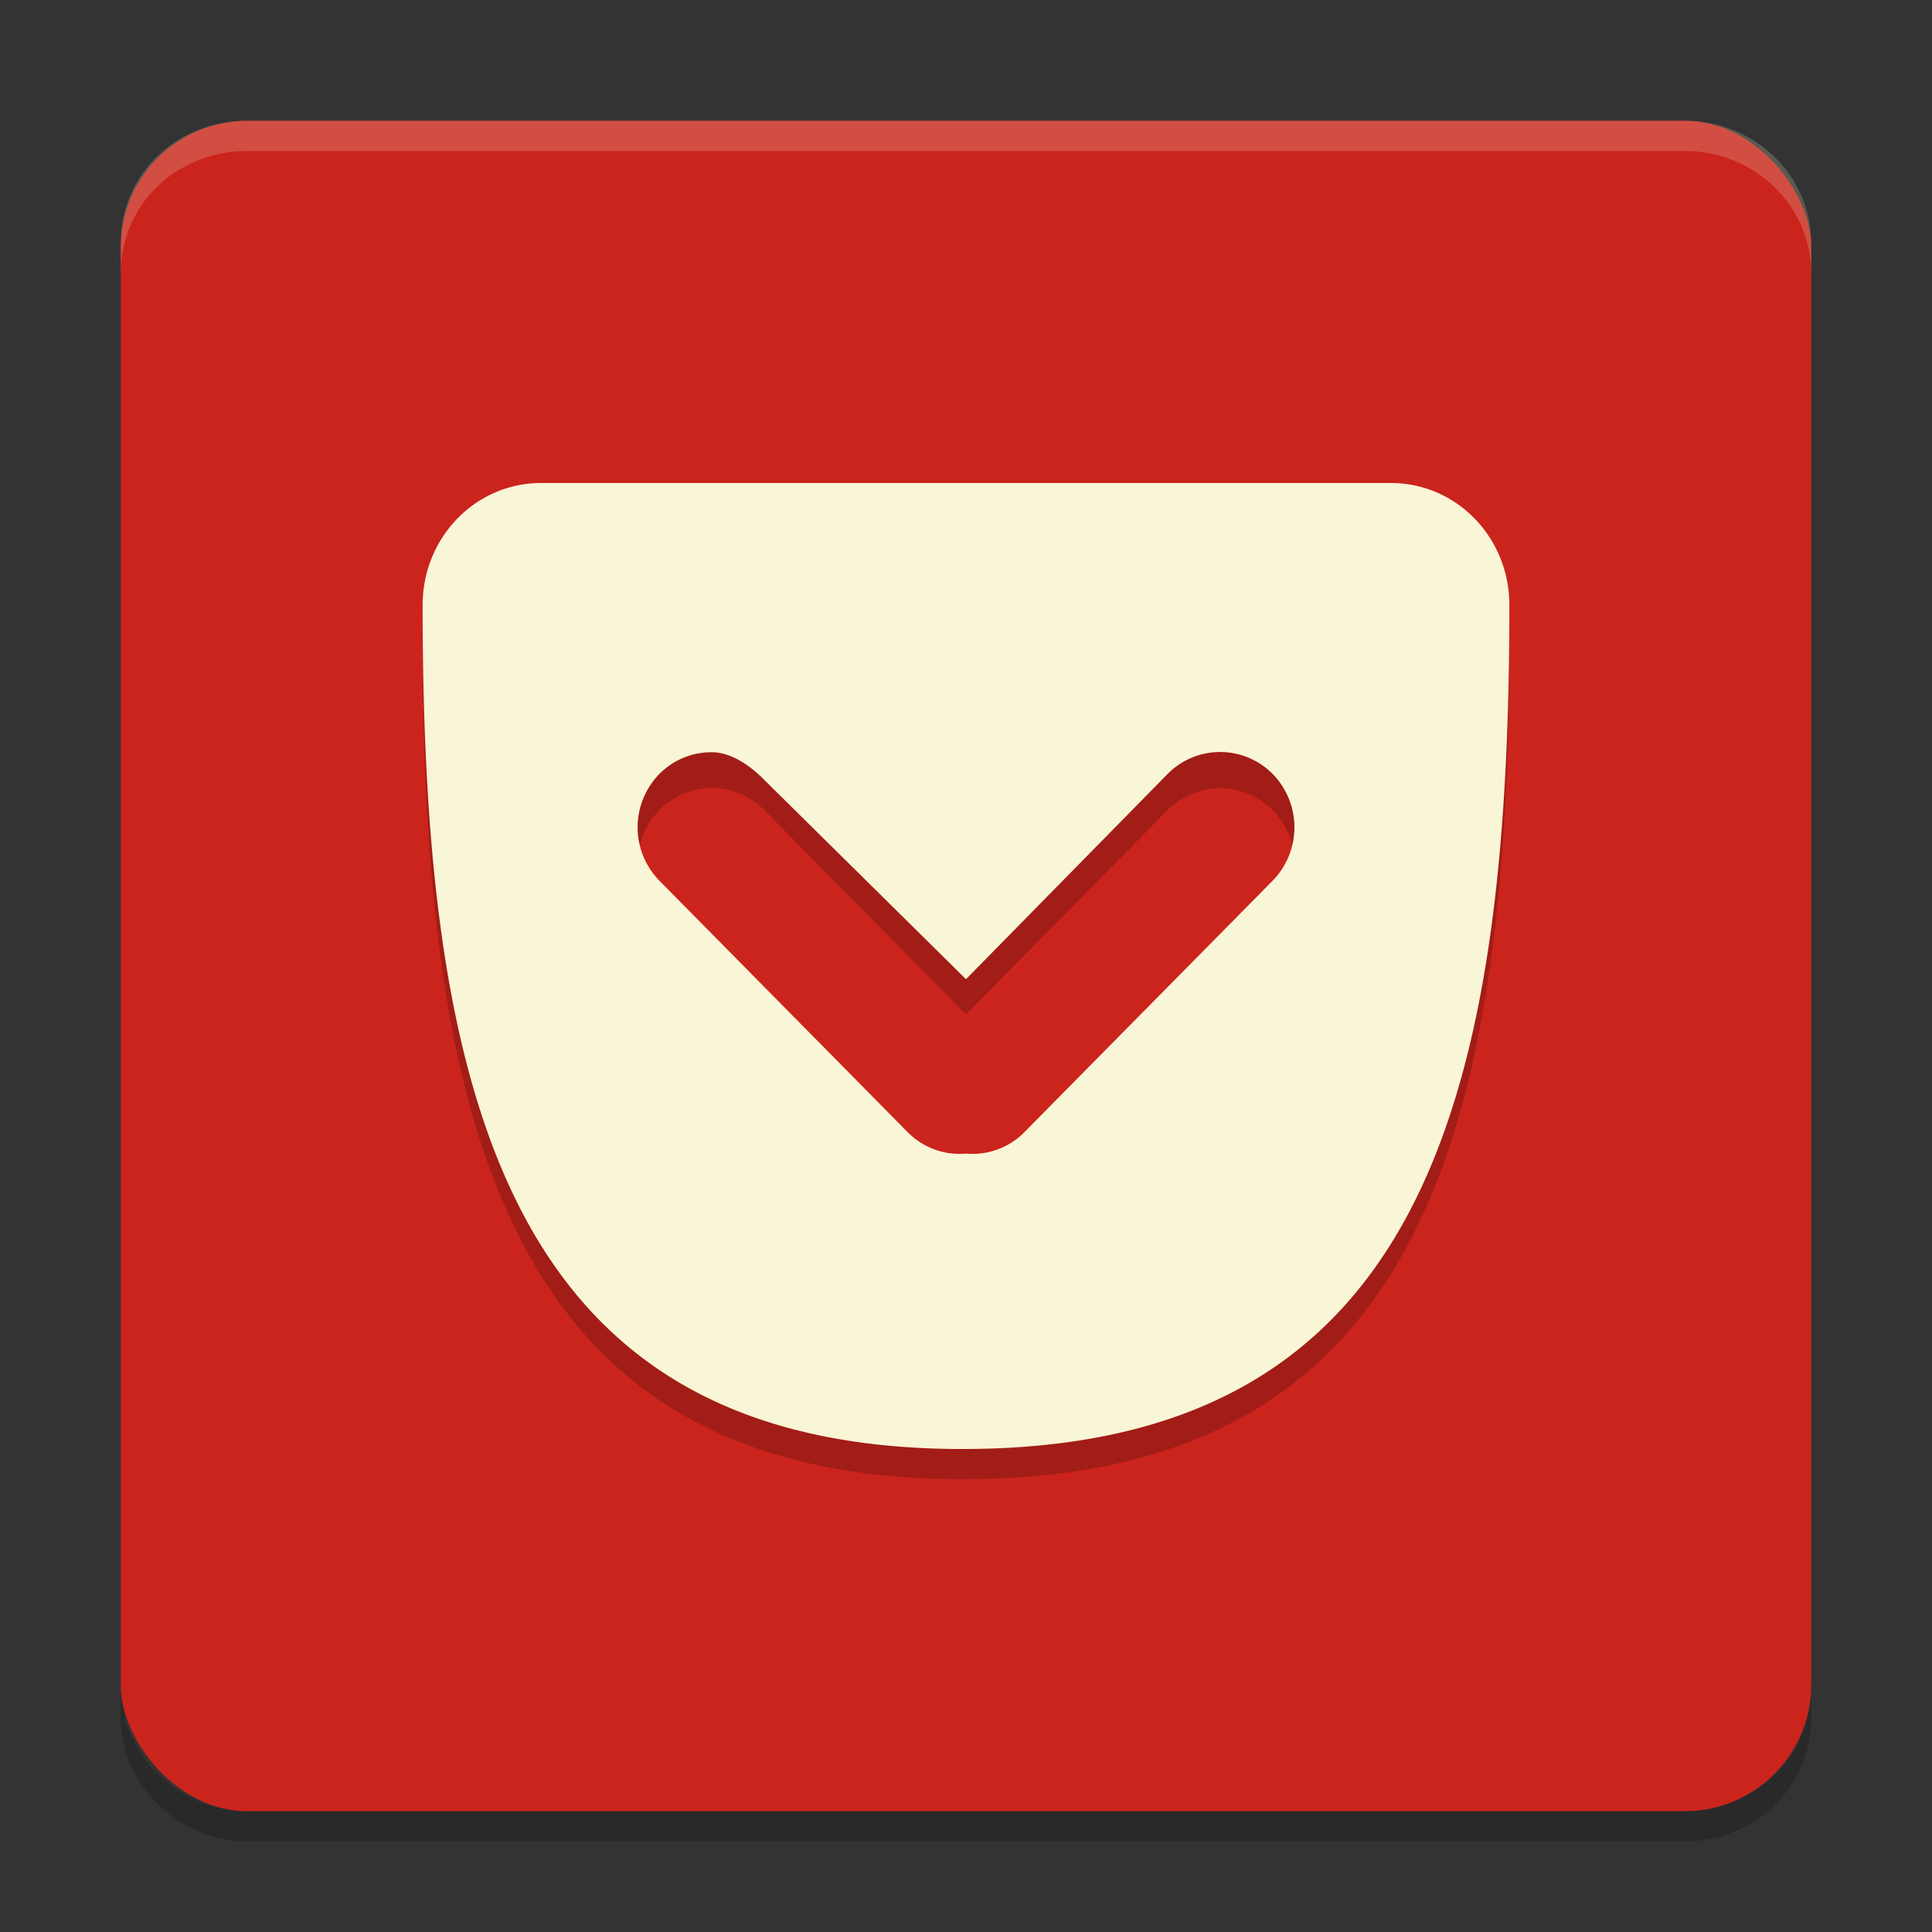 <svg xmlns="http://www.w3.org/2000/svg" width="64" height="64">
    <rect width="100%" height="100%" fill="#333333" stroke="none"/>
    <rect width="56" height="56" x="4" y="4" rx="4.2" ry="4.2" fill="#CB241D"/>
    <path d="M17.926 17C15.75 17 14 18.804 14 21.043 14 37.641 16.947 49.062 32 49c15.053-.06 18-11.374 18-27.957C50 18.804 48.249 17 46.074 17H17.926zm5.656 9.102c.628 0 1.256.246 1.738.734l6.68 6.77 6.68-6.77a2.445 2.445 0 0 1 3.477 0 2.528 2.528 0 0 1-.001 3.54l-8.23 8.336a2.418 2.418 0 0 1-1.926.703 2.417 2.417 0 0 1-1.926-.703l-8.23-8.337a2.528 2.528 0 0 1 0-3.539 2.438 2.438 0 0 1 1.738-.734z" opacity=".2"/>
    <path d="M17.926 16C15.75 16 14 17.806 14 20.045 14 36.642 16.947 48.062 32 48c15.053-.06 18-11.373 18-27.956C50 17.804 48.249 16 46.074 16H17.926zm5.656 8.919c.628 0 1.256.43 1.738.918l6.68 6.6 6.68-6.8a2.445 2.445 0 0 1 3.477 0 2.528 2.528 0 0 1 0 3.539l-8.23 8.336a2.418 2.418 0 0 1-1.926.703 2.417 2.417 0 0 1-1.926-.703l-8.23-8.336a2.528 2.528 0 0 1 0-3.54 2.42 2.42 0 0 1 1.738-.717z" fill="#F9F5D7"/>
    <path d="M8.2 4C5.871 4 4 5.742 4 8.064v1C4 6.742 5.872 5 8.2 5h47.6C58.129 5 60 6.813 60 9.064v-1C60 5.813 58.128 4 55.8 4H8.2z" opacity=".2" fill="#F9F5D7"/>
    <path d="M4 55.936v1C4 59.065 5.872 61 8.2 61h47.6c2.328 0 4.2-1.813 4.2-4.064v-1C60 58.187 58.128 60 55.8 60H8.2C5.871 60 4 58.065 4 55.936z" opacity=".2"/>
</svg>
